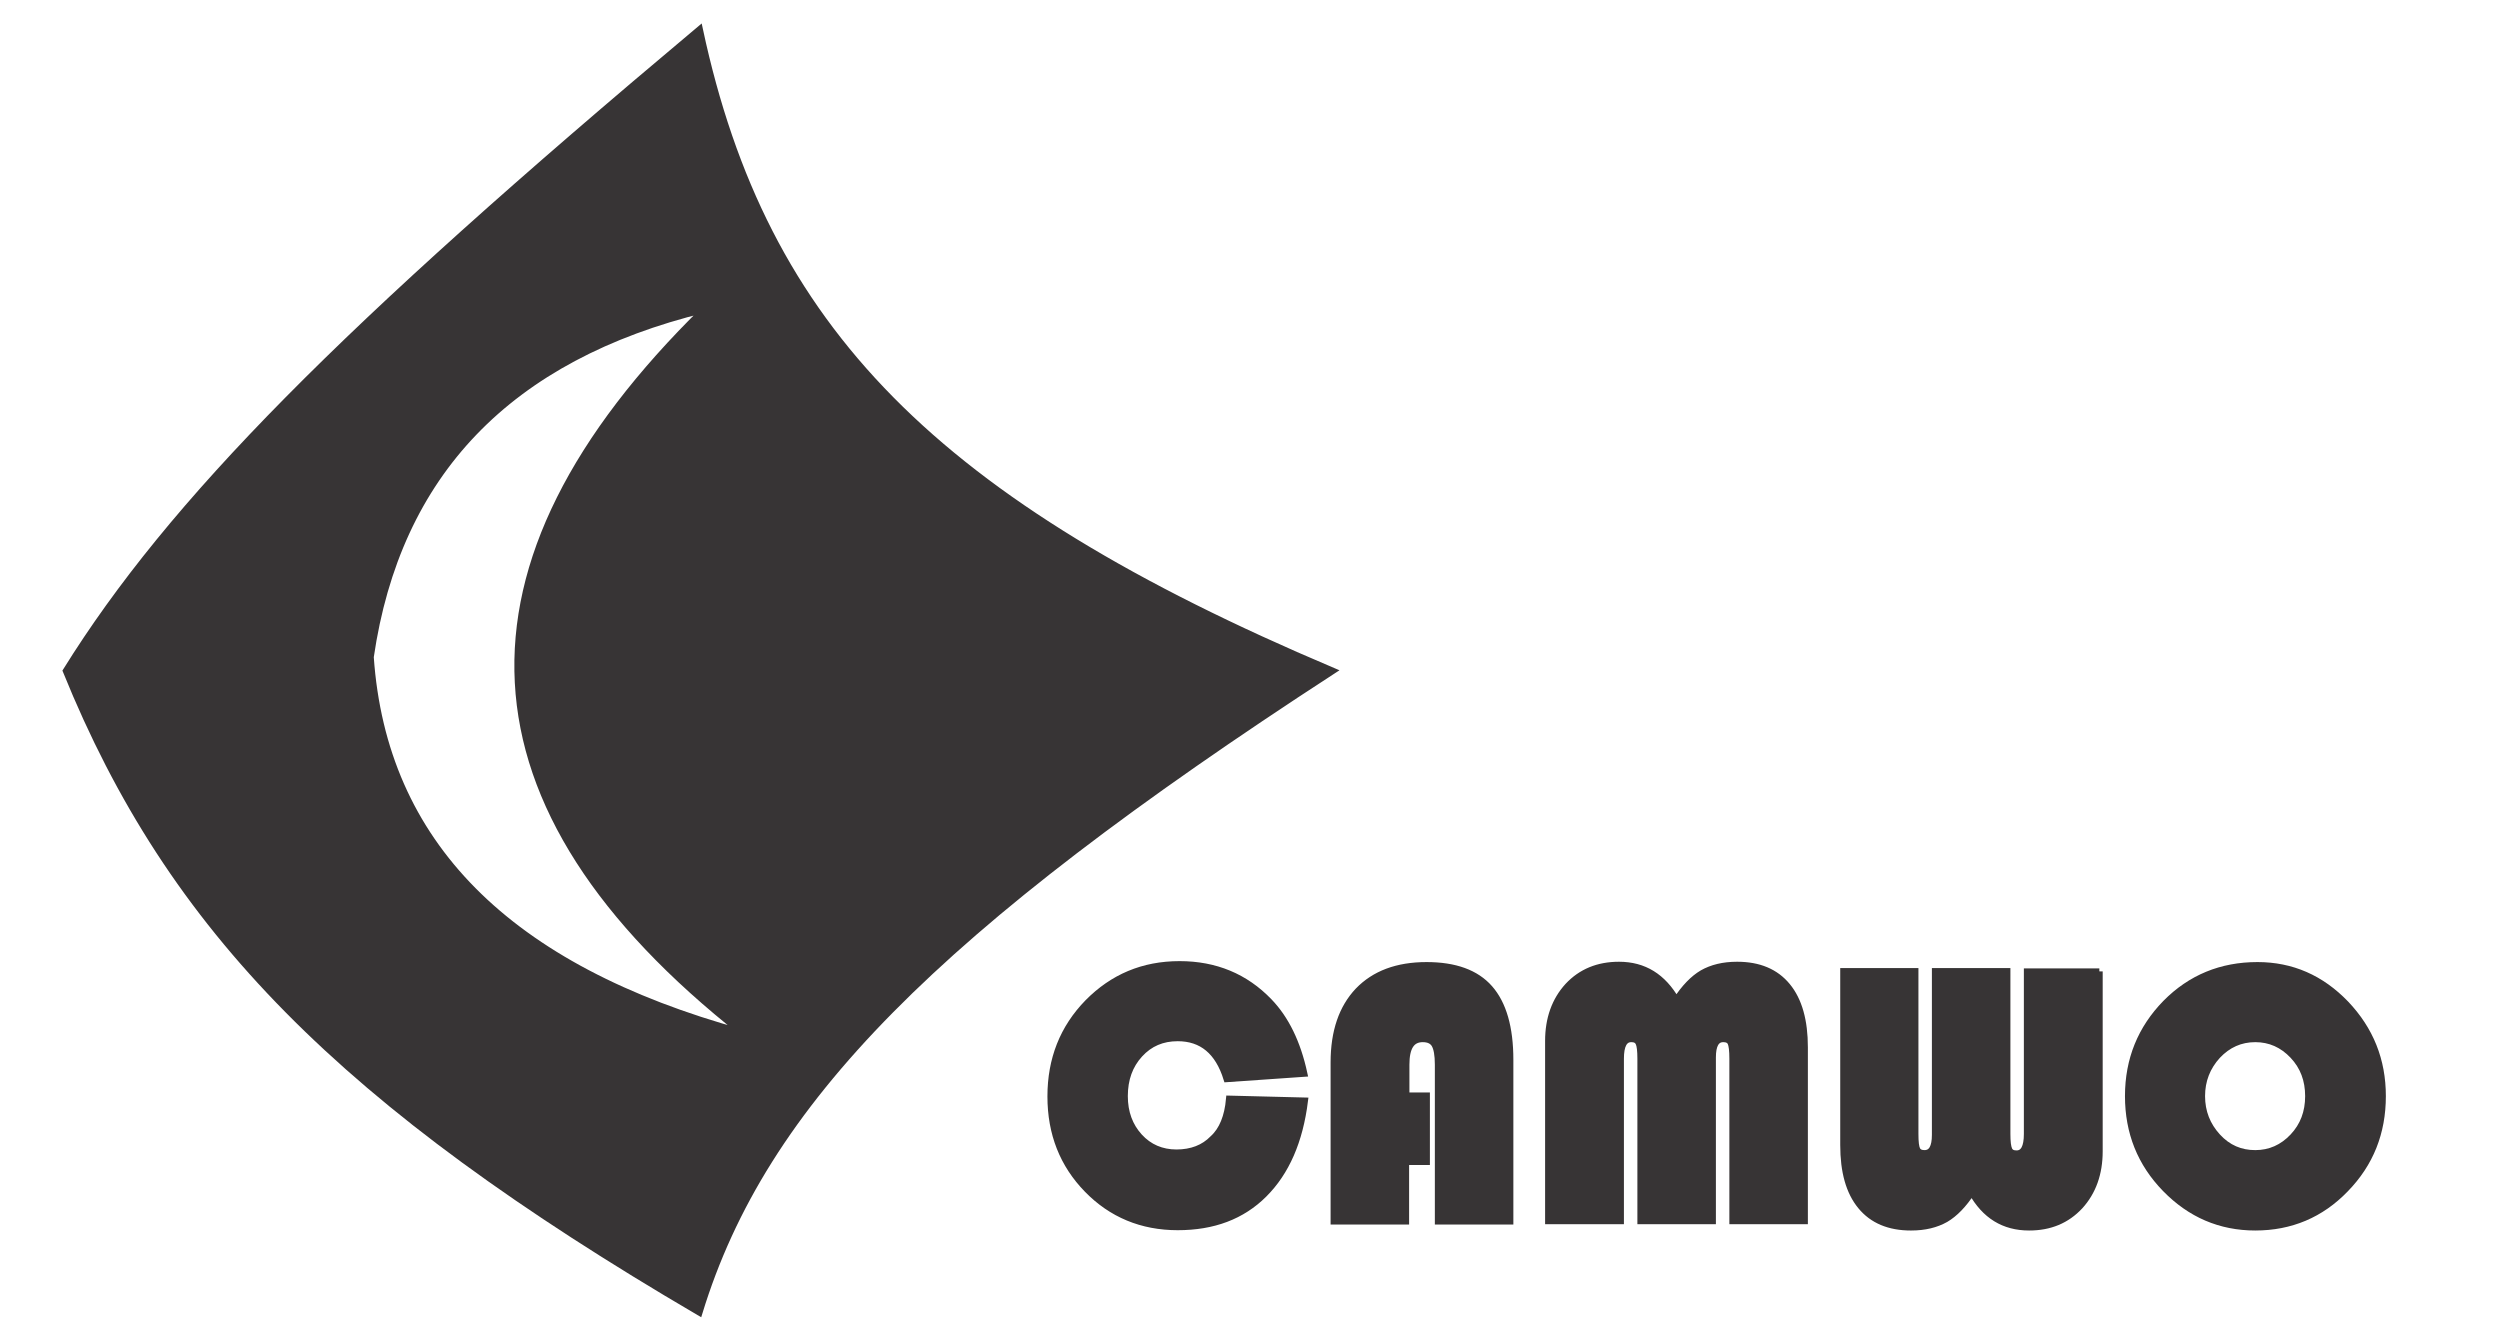 <?xml version="1.0" encoding="utf-8"?>
<!-- Generator: Adobe Illustrator 19.0.0, SVG Export Plug-In . SVG Version: 6.00 Build 0)  -->
<svg version="1.1" id="Capa_1" xmlns="http://www.w3.org/2000/svg" xmlns:xlink="http://www.w3.org/1999/xlink" x="0px" y="0px"
	 viewBox="0 0 793.7 425.2" style="enable-background:new 0 0 793.7 425.2;" xml:space="preserve">
<style type="text/css">
	.st0{fill:#373435;stroke:#373435;stroke-width:2.126;stroke-miterlimit:22.926;}
	.st1{fill-rule:evenodd;clip-rule:evenodd;fill:#373435;stroke:#373435;stroke-width:2.126;stroke-miterlimit:22.926;}
</style>
<g id="XMLID_1471_">
	<path id="XMLID_1474_" class="st0" d="M390.3,348.9l23.9,0.6c-1.6,12.8-5.9,22.6-12.9,29.6c-7,7-16.1,10.4-27.4,10.4
		c-11.4,0-21-4-28.7-11.9c-7.7-7.9-11.6-17.7-11.6-29.5c0-11.8,3.9-21.7,11.8-29.8c7.9-8,17.5-12.1,29.1-12.1
		c11.3,0,20.8,3.9,28.4,11.8c5.3,5.5,9,13.1,11.1,22.8l-24.5,1.7c-2.7-8.7-7.9-13-15.6-13c-4.9,0-8.9,1.7-12.1,5.2
		c-3.2,3.5-4.8,7.9-4.8,13.3c0,5.2,1.6,9.5,4.7,12.9c3.1,3.4,7.1,5.1,11.8,5.1c4.8,0,8.7-1.5,11.6-4.5
		C388.1,358.8,389.8,354.5,390.3,348.9z"/>
	<path id="XMLID_1476_" class="st0" d="M452.9,347.9v20.9h-6.6v18.9h-22.8v-50.4c0-9.8,2.6-17.3,7.7-22.7c5.2-5.4,12.4-8.1,21.7-8.1
		c9,0,15.7,2.4,20,7.3c4.3,4.9,6.5,12.4,6.5,22.7v51.2h-22.8V338c0-3.1-0.4-5.2-1.1-6.4c-0.7-1.2-2-1.8-3.8-1.8
		c-3.6,0-5.3,2.7-5.3,8.2v9.9H452.9z"/>
	<path id="XMLID_1478_" class="st0" d="M491.6,387.6v-57.1c0-7.1,2.1-12.9,6.2-17.4c4.2-4.5,9.6-6.7,16.2-6.7
		c7.9,0,13.9,3.7,18.2,11.2c2.6-4,5.4-6.9,8.3-8.6c3-1.7,6.6-2.6,11-2.6c6.9,0,12.2,2.2,15.9,6.7c3.7,4.5,5.5,11,5.5,19.4v55.1
		h-22.8v-51.5c0-2.6-0.2-4.2-0.6-5.1c-0.4-0.8-1.2-1.2-2.4-1.2c-2.3,0-3.4,2-3.4,5.9v51.9h-22.8v-51.5c0-2.5-0.2-4.2-0.6-5
		c-0.4-0.9-1.2-1.3-2.4-1.3c-2.3,0-3.4,2.1-3.4,6.3v51.5H491.6z"/>
	<path id="XMLID_1480_" class="st0" d="M666.5,308.4v57.1c0,7.1-2.1,12.9-6.2,17.4c-4.2,4.5-9.5,6.7-16.1,6.7c-8,0-14-3.7-18.2-11.2
		c-2.6,4-5.4,6.9-8.3,8.6c-3,1.7-6.6,2.6-11,2.6c-6.9,0-12.2-2.2-15.9-6.7c-3.7-4.5-5.5-10.9-5.5-19.4v-55.1H608V360
		c0,2.6,0.2,4.2,0.6,5c0.4,0.8,1.2,1.2,2.4,1.2c2.3,0,3.4-2,3.4-5.9v-51.9h22.8V360c0,2.5,0.2,4.1,0.6,5c0.4,0.9,1.2,1.3,2.4,1.3
		c2.3,0,3.4-2.1,3.4-6.3v-51.5H666.5z"/>
	<path id="XMLID_1482_" class="st0" d="M716.7,306.5c10.9,0,20.2,4.1,28,12.2c7.8,8.2,11.7,17.9,11.7,29.3
		c0,11.6-3.9,21.4-11.8,29.5c-7.8,8.1-17.4,12.1-28.6,12.1c-11.1,0-20.6-4.1-28.5-12.2c-7.9-8.1-11.8-17.9-11.8-29.4
		c0-11.6,4-21.4,11.9-29.5C695.5,310.5,705.2,306.5,716.7,306.5z M716,329.8c-4.7,0-8.7,1.8-12,5.3c-3.3,3.6-5,7.9-5,12.9
		s1.7,9.3,5,12.9c3.3,3.6,7.3,5.3,12,5.3c4.7,0,8.7-1.8,12-5.3c3.3-3.5,4.9-7.8,4.9-12.9s-1.6-9.4-4.9-12.9
		C724.7,331.6,720.7,329.8,716,329.8z"/>
</g>
<path id="XMLID_1487_" class="st1" d="M222.1,9.4C108.6,104.6,54.3,159.5,21,213c33.3,82.1,87.5,137.1,201,203.6
	c20.4-66.5,74.7-121.5,201-203.6C296.7,159.5,242.5,104.6,222.1,9.4z M117.6,208.6c8.5-58.3,43.9-95.2,106.1-110.4
	c-83,81.4-78.9,158,12.1,229.7C161.1,307.4,121.7,267.7,117.6,208.6z"/>
</svg>
